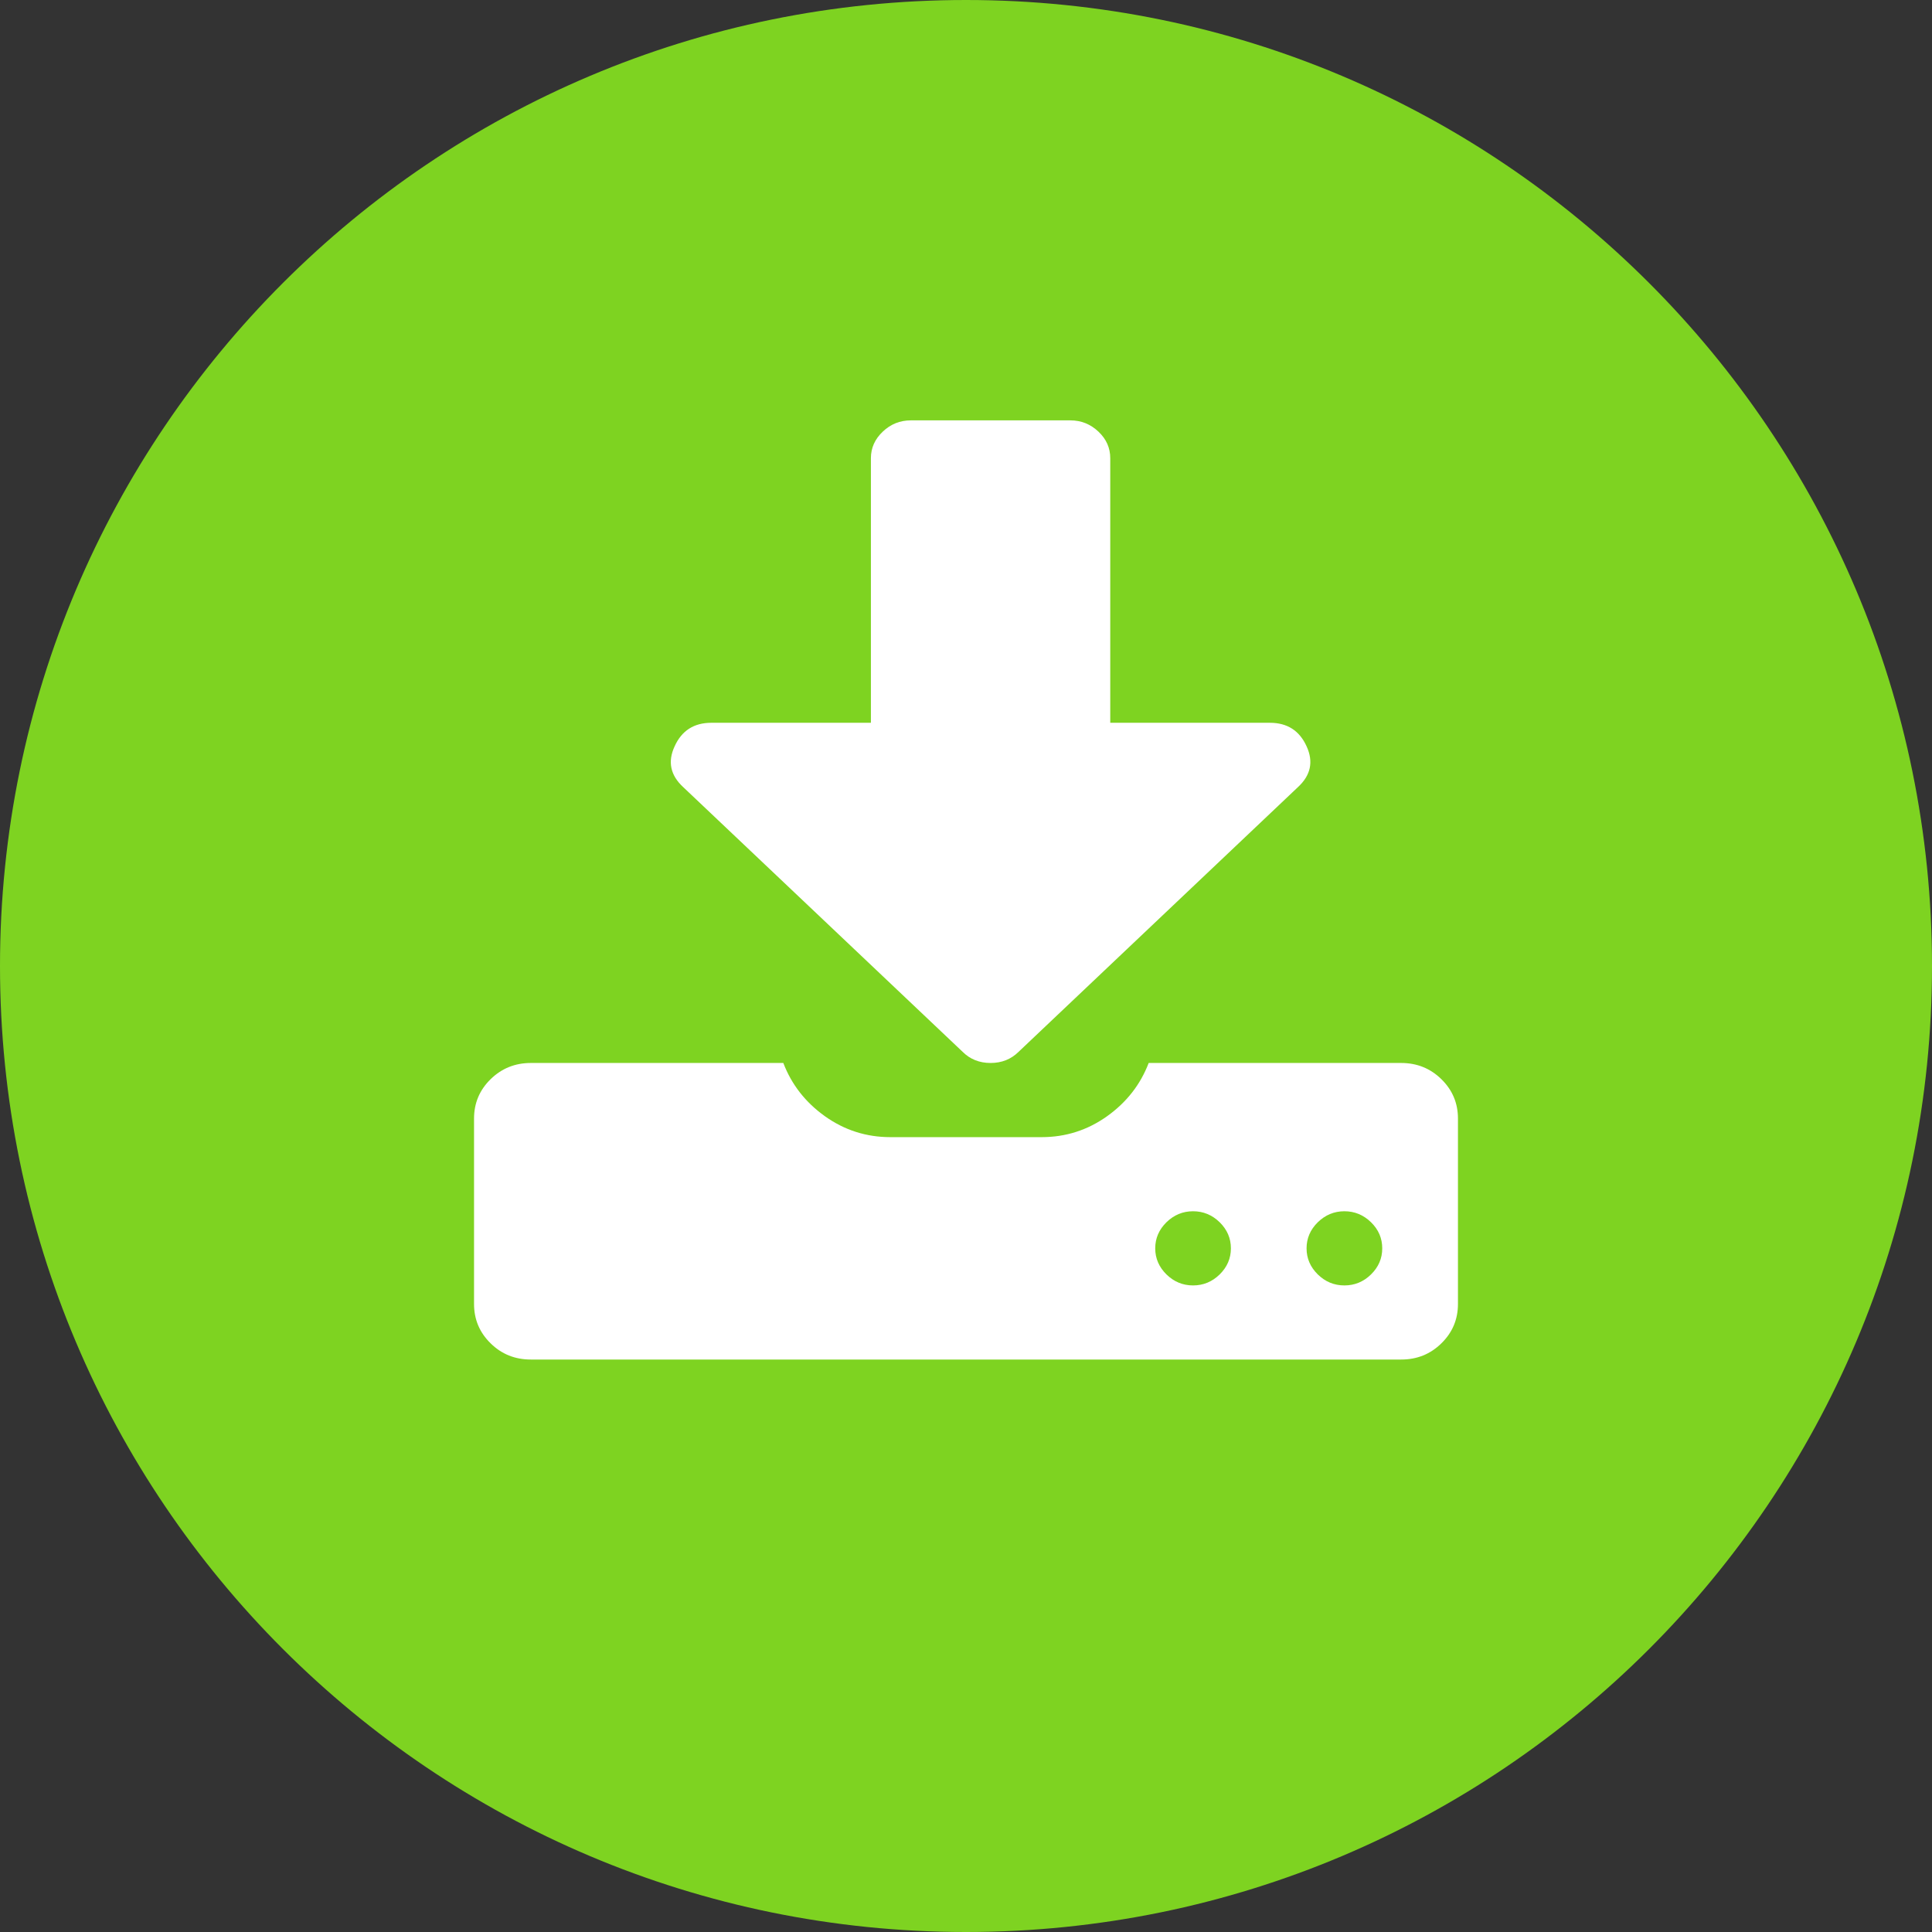 <svg width="36" height="36" viewBox="0 0 36 36" fill="none" xmlns="http://www.w3.org/2000/svg">
<rect x="0" y="0" width="36" height="36" fill="#333333" stroke="none"/>
<path fill-rule="evenodd" clip-rule="evenodd" d="M18 36C27.941 36 36 27.941 36 18C36 8.059 27.941 0 18 0C8.059 0 0 8.059 0 18C0 27.941 8.059 36 18 36Z" fill="#7ED321"/>
<path fill-rule="evenodd" clip-rule="evenodd" d="M16.228 13.468H13.255C12.93 13.468 12.702 13.615 12.57 13.908C12.438 14.194 12.492 14.447 12.732 14.668L17.936 19.598C18.075 19.737 18.249 19.807 18.458 19.807C18.667 19.807 18.841 19.737 18.981 19.598L24.184 14.668C24.424 14.447 24.478 14.194 24.347 13.908C24.215 13.615 23.987 13.468 23.662 13.468H20.688V8.538C20.688 8.347 20.615 8.182 20.468 8.043C20.32 7.903 20.146 7.833 19.945 7.833H16.972C16.77 7.833 16.596 7.903 16.449 8.043C16.302 8.182 16.228 8.347 16.228 8.538V13.468ZM26.109 19.807C26.403 19.807 26.653 19.908 26.858 20.109C27.064 20.311 27.167 20.555 27.167 20.843V24.297C27.167 24.585 27.064 24.83 26.858 25.031C26.653 25.233 26.403 25.333 26.109 25.333H9.891C9.597 25.333 9.347 25.233 9.142 25.031C8.936 24.83 8.833 24.585 8.833 24.297V20.843C8.833 20.555 8.936 20.311 9.142 20.109C9.348 19.908 9.597 19.807 9.891 19.807H14.596C14.75 20.21 15.009 20.541 15.372 20.8C15.736 21.059 16.142 21.189 16.59 21.189H19.41C19.858 21.189 20.264 21.059 20.628 20.8C20.991 20.541 21.25 20.21 21.404 19.807H26.109ZM22.231 23.952C22.422 23.952 22.587 23.884 22.727 23.747C22.866 23.61 22.936 23.448 22.936 23.261C22.936 23.074 22.866 22.912 22.727 22.775C22.587 22.639 22.422 22.57 22.231 22.57C22.04 22.57 21.875 22.639 21.735 22.775C21.596 22.912 21.526 23.074 21.526 23.261C21.526 23.448 21.596 23.61 21.735 23.747C21.875 23.884 22.04 23.952 22.231 23.952ZM25.547 23.747C25.408 23.884 25.242 23.952 25.051 23.952C24.86 23.952 24.695 23.884 24.555 23.747C24.416 23.61 24.346 23.448 24.346 23.261C24.346 23.074 24.416 22.912 24.555 22.775C24.695 22.639 24.86 22.57 25.051 22.57C25.242 22.57 25.408 22.639 25.547 22.775C25.687 22.912 25.756 23.074 25.756 23.261C25.756 23.448 25.687 23.61 25.547 23.747Z" fill="white"/>
</svg>
